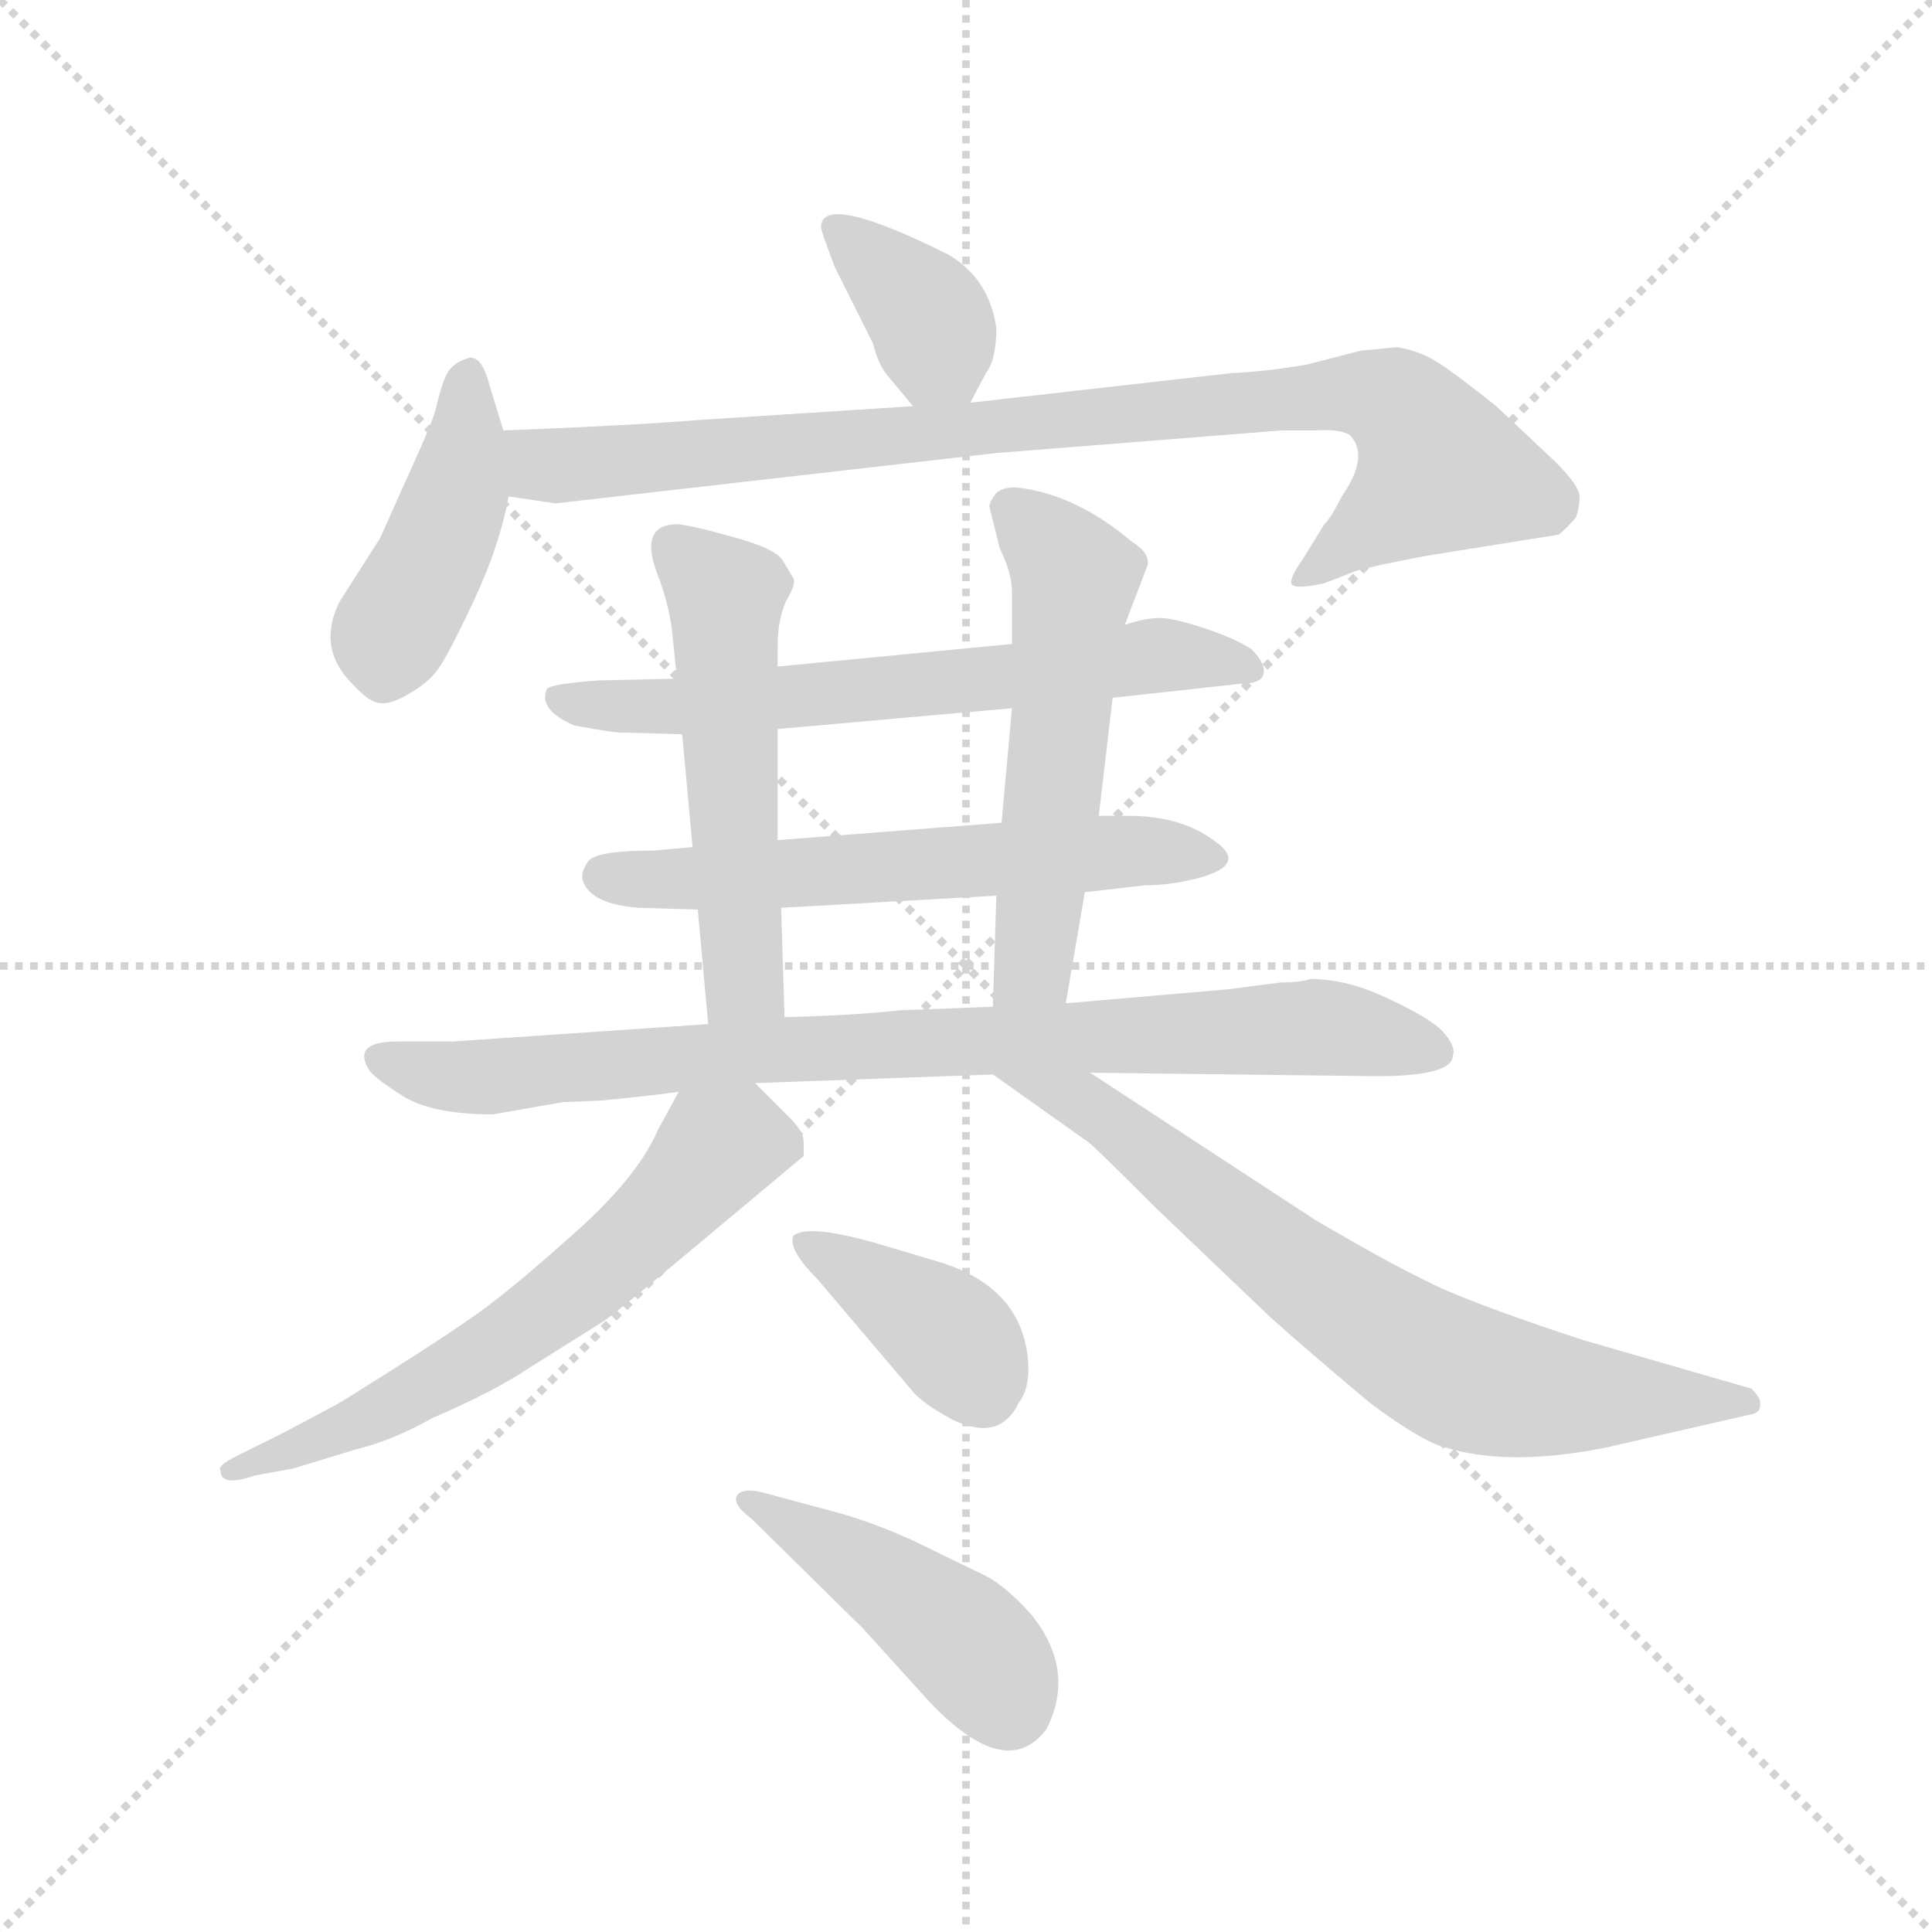 <svg version="1.1" viewBox="0 0 1024 1024" xmlns="http://www.w3.org/2000/svg">
  <g stroke="lightgray" stroke-dasharray="1,1" stroke-width="1" transform="scale(4, 4)">
    <line x1="0" y1="0" x2="256" y2="256"></line>
    <line x1="256" y1="0" x2="0" y2="256"></line>
    <line x1="128" y1="0" x2="128" y2="256"></line>
    <line x1="0" y1="128" x2="256" y2="128"></line>
  </g>
  <g transform="scale(0.92, -0.92) translate(60, -850)">
    <style type="text/css">
      
        @keyframes keyframes0 {
          from {
            stroke: blue;
            stroke-dashoffset: 374;
            stroke-width: 128;
          }
          55% {
            animation-timing-function: step-end;
            stroke: blue;
            stroke-dashoffset: 0;
            stroke-width: 128;
          }
          to {
            stroke: black;
            stroke-width: 1024;
          }
        }
        #make-me-a-hanzi-animation-0 {
          animation: keyframes0 0.554s both;
          animation-delay: 0s;
          animation-timing-function: linear;
        }
      
        @keyframes keyframes1 {
          from {
            stroke: blue;
            stroke-dashoffset: 439;
            stroke-width: 128;
          }
          59% {
            animation-timing-function: step-end;
            stroke: blue;
            stroke-dashoffset: 0;
            stroke-width: 128;
          }
          to {
            stroke: black;
            stroke-width: 1024;
          }
        }
        #make-me-a-hanzi-animation-1 {
          animation: keyframes1 0.607s both;
          animation-delay: 0.554s;
          animation-timing-function: linear;
        }
      
        @keyframes keyframes2 {
          from {
            stroke: blue;
            stroke-dashoffset: 918;
            stroke-width: 128;
          }
          75% {
            animation-timing-function: step-end;
            stroke: blue;
            stroke-dashoffset: 0;
            stroke-width: 128;
          }
          to {
            stroke: black;
            stroke-width: 1024;
          }
        }
        #make-me-a-hanzi-animation-2 {
          animation: keyframes2 0.997s both;
          animation-delay: 1.162s;
          animation-timing-function: linear;
        }
      
        @keyframes keyframes3 {
          from {
            stroke: blue;
            stroke-dashoffset: 655;
            stroke-width: 128;
          }
          68% {
            animation-timing-function: step-end;
            stroke: blue;
            stroke-dashoffset: 0;
            stroke-width: 128;
          }
          to {
            stroke: black;
            stroke-width: 1024;
          }
        }
        #make-me-a-hanzi-animation-3 {
          animation: keyframes3 0.783s both;
          animation-delay: 2.159s;
          animation-timing-function: linear;
        }
      
        @keyframes keyframes4 {
          from {
            stroke: blue;
            stroke-dashoffset: 605;
            stroke-width: 128;
          }
          66% {
            animation-timing-function: step-end;
            stroke: blue;
            stroke-dashoffset: 0;
            stroke-width: 128;
          }
          to {
            stroke: black;
            stroke-width: 1024;
          }
        }
        #make-me-a-hanzi-animation-4 {
          animation: keyframes4 0.742s both;
          animation-delay: 2.942s;
          animation-timing-function: linear;
        }
      
        @keyframes keyframes5 {
          from {
            stroke: blue;
            stroke-dashoffset: 544;
            stroke-width: 128;
          }
          64% {
            animation-timing-function: step-end;
            stroke: blue;
            stroke-dashoffset: 0;
            stroke-width: 128;
          }
          to {
            stroke: black;
            stroke-width: 1024;
          }
        }
        #make-me-a-hanzi-animation-5 {
          animation: keyframes5 0.693s both;
          animation-delay: 3.684s;
          animation-timing-function: linear;
        }
      
        @keyframes keyframes6 {
          from {
            stroke: blue;
            stroke-dashoffset: 558;
            stroke-width: 128;
          }
          64% {
            animation-timing-function: step-end;
            stroke: blue;
            stroke-dashoffset: 0;
            stroke-width: 128;
          }
          to {
            stroke: black;
            stroke-width: 1024;
          }
        }
        #make-me-a-hanzi-animation-6 {
          animation: keyframes6 0.704s both;
          animation-delay: 4.377s;
          animation-timing-function: linear;
        }
      
        @keyframes keyframes7 {
          from {
            stroke: blue;
            stroke-dashoffset: 863;
            stroke-width: 128;
          }
          74% {
            animation-timing-function: step-end;
            stroke: blue;
            stroke-dashoffset: 0;
            stroke-width: 128;
          }
          to {
            stroke: black;
            stroke-width: 1024;
          }
        }
        #make-me-a-hanzi-animation-7 {
          animation: keyframes7 0.952s both;
          animation-delay: 5.081s;
          animation-timing-function: linear;
        }
      
        @keyframes keyframes8 {
          from {
            stroke: blue;
            stroke-dashoffset: 632;
            stroke-width: 128;
          }
          67% {
            animation-timing-function: step-end;
            stroke: blue;
            stroke-dashoffset: 0;
            stroke-width: 128;
          }
          to {
            stroke: black;
            stroke-width: 1024;
          }
        }
        #make-me-a-hanzi-animation-8 {
          animation: keyframes8 0.764s both;
          animation-delay: 6.033s;
          animation-timing-function: linear;
        }
      
        @keyframes keyframes9 {
          from {
            stroke: blue;
            stroke-dashoffset: 738;
            stroke-width: 128;
          }
          71% {
            animation-timing-function: step-end;
            stroke: blue;
            stroke-dashoffset: 0;
            stroke-width: 128;
          }
          to {
            stroke: black;
            stroke-width: 1024;
          }
        }
        #make-me-a-hanzi-animation-9 {
          animation: keyframes9 0.851s both;
          animation-delay: 6.798s;
          animation-timing-function: linear;
        }
      
        @keyframes keyframes10 {
          from {
            stroke: blue;
            stroke-dashoffset: 392;
            stroke-width: 128;
          }
          56% {
            animation-timing-function: step-end;
            stroke: blue;
            stroke-dashoffset: 0;
            stroke-width: 128;
          }
          to {
            stroke: black;
            stroke-width: 1024;
          }
        }
        #make-me-a-hanzi-animation-10 {
          animation: keyframes10 0.569s both;
          animation-delay: 7.648s;
          animation-timing-function: linear;
        }
      
        @keyframes keyframes11 {
          from {
            stroke: blue;
            stroke-dashoffset: 447;
            stroke-width: 128;
          }
          59% {
            animation-timing-function: step-end;
            stroke: blue;
            stroke-dashoffset: 0;
            stroke-width: 128;
          }
          to {
            stroke: black;
            stroke-width: 1024;
          }
        }
        #make-me-a-hanzi-animation-11 {
          animation: keyframes11 0.614s both;
          animation-delay: 8.217s;
          animation-timing-function: linear;
        }
      
    </style>
    
      <path d="M 499 618 L 508 635 Q 514 643 514 661 Q 510 689 487 703 Q 413 740 413 719 Q 413 717 421 696 L 443 652 Q 446 640 451 634 L 466 616 C 485 593 486 593 499 618 Z" fill="lightgray"></path>
    
      <path d="M 192 464 Q 198 472 213 504 Q 228 536 233 564 L 230 602 L 222 628 Q 218 644 211 644 Q 203 642 199 637 Q 195 632 191 614 Q 188 604 176 578 L 159 540 L 136 504 Q 122 477 143 456 Q 153 445 159 445 Q 165 444 175 450 Q 186 456 192 464 Z" fill="lightgray"></path>
    
      <path d="M 233 564 L 260 560 L 514 589 L 678 602 L 698 602 Q 713 603 718 599 Q 729 587 713 564 Q 707 552 703 548 L 690 527 Q 683 517 684 514 Q 685 510 703 514 L 721 521 Q 731 524 763 530 L 838 542 Q 843 546 848 552 Q 850 558 850 564 Q 850 570 836 584 L 802 616 Q 777 636 767 642 Q 757 648 745 650 L 724 648 L 693 640 Q 670 636 649 635 L 499 618 L 466 616 L 342 608 Q 306 605 230 602 C 200 601 203 568 233 564 Z" fill="lightgray"></path>
    
      <path d="M 330 459 L 285 458 Q 257 456 255 453 Q 250 441 271 432 Q 293 428 297 428 L 333 427 L 388 430 L 523 442 L 581 448 L 654 456 Q 667 456 668 462 Q 669 468 661 476 Q 652 482 634 488 Q 616 494 608 494 Q 600 494 588 490 L 523 479 L 388 466 L 330 459 Z" fill="lightgray"></path>
    
      <path d="M 339 362 L 317 360 Q 284 360 279 354 Q 274 347 276 342 Q 281 329 308 327 L 342 326 L 390 327 L 514 334 L 565 336 L 600 340 Q 614 340 630 344 Q 660 352 639 366 Q 620 380 590 380 L 573 380 L 517 376 L 388 366 L 339 362 Z" fill="lightgray"></path>
    
      <path d="M 320 516 Q 325 502 327 488 L 330 459 L 333 427 L 339 362 L 342 326 L 348 260 C 351 230 393 234 392 264 L 390 327 L 388 366 L 388 430 L 388 466 L 388 478 Q 388 493 393 504 Q 399 514 397 517 L 391 527 Q 387 534 361 541 Q 336 548 329 548 Q 307 547 320 516 Z" fill="lightgray"></path>
    
      <path d="M 554 272 L 565 336 L 573 380 L 581 448 L 588 490 L 601 524 Q 603 531 592 538 Q 560 565 527 569 Q 519 570 514 566 Q 510 561 510 558 L 516 534 Q 523 520 523 509 L 523 479 L 523 442 L 517 376 L 514 334 L 512 270 C 511 240 549 242 554 272 Z" fill="lightgray"></path>
    
      <path d="M 348 260 L 201 250 L 169 250 Q 142 250 153 233 Q 157 228 173 218 Q 190 208 224 208 L 264 215 L 287 216 Q 317 219 331 221 L 375 226 L 512 231 L 568 232 L 733 230 Q 777 230 777 242 Q 779 247 771 256 Q 763 264 739 275 Q 716 286 695 286 Q 689 284 678 284 L 647 280 L 554 272 L 512 270 L 459 268 Q 432 265 392 264 L 348 260 Z" fill="lightgray"></path>
    
      <path d="M 331 221 L 319 199 Q 307 171 268 137 Q 230 103 209 89 Q 189 75 136 42 Q 97 21 90 18 L 74 10 Q 65 5 67 3 Q 67 -7 87 0 L 109 4 L 145 15 Q 166 20 189 33 Q 224 48 245 62 L 288 89 Q 299 97 330 123 L 403 184 L 403 192 Q 403 198 395 206 L 375 226 C 354 247 345 247 331 221 Z" fill="lightgray"></path>
    
      <path d="M 512 231 L 567 192 Q 570 190 606 154 L 672 91 Q 692 73 729 42 Q 753 24 767 18 Q 805 4 865 16 L 948 35 Q 955 36 954 42 Q 954 45 949 50 L 852 78 Q 797 96 770 108 Q 744 120 698 147 L 568 232 C 543 248 488 248 512 231 Z" fill="lightgray"></path>
    
      <path d="M 411 113 L 467 47 Q 474 40 489 32 Q 516 19 527 42 Q 534 51 532 69 Q 527 109 481 123 L 444 134 Q 405 145 397 138 Q 394 130 411 113 Z" fill="lightgray"></path>
    
      <path d="M 373 -25 L 437 -88 L 476 -131 Q 520 -177 543 -146 Q 560 -112 534 -80 Q 518 -62 504 -56 L 467 -38 Q 443 -27 421 -21 L 380 -10 Q 369 -7 365 -11 Q 361 -16 373 -25 Z" fill="lightgray"></path>
    
    
      <clipPath id="make-me-a-hanzi-clip-0">
        <path d="M 499 618 L 508 635 Q 514 643 514 661 Q 510 689 487 703 Q 413 740 413 719 Q 413 717 421 696 L 443 652 Q 446 640 451 634 L 466 616 C 485 593 486 593 499 618 Z"></path>
      </clipPath>
      <path clip-path="url(#make-me-a-hanzi-clip-0)" d="M 422 719 L 471 672 L 493 627" fill="none" id="make-me-a-hanzi-animation-0" stroke-dasharray="246 492" stroke-linecap="round"></path>
    
      <clipPath id="make-me-a-hanzi-clip-1">
        <path d="M 192 464 Q 198 472 213 504 Q 228 536 233 564 L 230 602 L 222 628 Q 218 644 211 644 Q 203 642 199 637 Q 195 632 191 614 Q 188 604 176 578 L 159 540 L 136 504 Q 122 477 143 456 Q 153 445 159 445 Q 165 444 175 450 Q 186 456 192 464 Z"></path>
      </clipPath>
      <path clip-path="url(#make-me-a-hanzi-clip-1)" d="M 209 634 L 203 563 L 164 483 L 161 460" fill="none" id="make-me-a-hanzi-animation-1" stroke-dasharray="311 622" stroke-linecap="round"></path>
    
      <clipPath id="make-me-a-hanzi-clip-2">
        <path d="M 233 564 L 260 560 L 514 589 L 678 602 L 698 602 Q 713 603 718 599 Q 729 587 713 564 Q 707 552 703 548 L 690 527 Q 683 517 684 514 Q 685 510 703 514 L 721 521 Q 731 524 763 530 L 838 542 Q 843 546 848 552 Q 850 558 850 564 Q 850 570 836 584 L 802 616 Q 777 636 767 642 Q 757 648 745 650 L 724 648 L 693 640 Q 670 636 649 635 L 499 618 L 466 616 L 342 608 Q 306 605 230 602 C 200 601 203 568 233 564 Z"></path>
      </clipPath>
      <path clip-path="url(#make-me-a-hanzi-clip-2)" d="M 239 596 L 252 582 L 266 581 L 672 620 L 725 623 L 743 618 L 770 580 L 695 519 L 689 520" fill="none" id="make-me-a-hanzi-animation-2" stroke-dasharray="790 1580" stroke-linecap="round"></path>
    
      <clipPath id="make-me-a-hanzi-clip-3">
        <path d="M 330 459 L 285 458 Q 257 456 255 453 Q 250 441 271 432 Q 293 428 297 428 L 333 427 L 388 430 L 523 442 L 581 448 L 654 456 Q 667 456 668 462 Q 669 468 661 476 Q 652 482 634 488 Q 616 494 608 494 Q 600 494 588 490 L 523 479 L 388 466 L 330 459 Z"></path>
      </clipPath>
      <path clip-path="url(#make-me-a-hanzi-clip-3)" d="M 261 448 L 327 443 L 610 473 L 658 466" fill="none" id="make-me-a-hanzi-animation-3" stroke-dasharray="527 1054" stroke-linecap="round"></path>
    
      <clipPath id="make-me-a-hanzi-clip-4">
        <path d="M 339 362 L 317 360 Q 284 360 279 354 Q 274 347 276 342 Q 281 329 308 327 L 342 326 L 390 327 L 514 334 L 565 336 L 600 340 Q 614 340 630 344 Q 660 352 639 366 Q 620 380 590 380 L 573 380 L 517 376 L 388 366 L 339 362 Z"></path>
      </clipPath>
      <path clip-path="url(#make-me-a-hanzi-clip-4)" d="M 287 346 L 383 346 L 596 360 L 635 355" fill="none" id="make-me-a-hanzi-animation-4" stroke-dasharray="477 954" stroke-linecap="round"></path>
    
      <clipPath id="make-me-a-hanzi-clip-5">
        <path d="M 320 516 Q 325 502 327 488 L 330 459 L 333 427 L 339 362 L 342 326 L 348 260 C 351 230 393 234 392 264 L 390 327 L 388 366 L 388 430 L 388 466 L 388 478 Q 388 493 393 504 Q 399 514 397 517 L 391 527 Q 387 534 361 541 Q 336 548 329 548 Q 307 547 320 516 Z"></path>
      </clipPath>
      <path clip-path="url(#make-me-a-hanzi-clip-5)" d="M 327 536 L 358 507 L 369 284 L 355 267" fill="none" id="make-me-a-hanzi-animation-5" stroke-dasharray="416 832" stroke-linecap="round"></path>
    
      <clipPath id="make-me-a-hanzi-clip-6">
        <path d="M 554 272 L 565 336 L 573 380 L 581 448 L 588 490 L 601 524 Q 603 531 592 538 Q 560 565 527 569 Q 519 570 514 566 Q 510 561 510 558 L 516 534 Q 523 520 523 509 L 523 479 L 523 442 L 517 376 L 514 334 L 512 270 C 511 240 549 242 554 272 Z"></path>
      </clipPath>
      <path clip-path="url(#make-me-a-hanzi-clip-6)" d="M 523 556 L 559 517 L 535 293 L 519 276" fill="none" id="make-me-a-hanzi-animation-6" stroke-dasharray="430 860" stroke-linecap="round"></path>
    
      <clipPath id="make-me-a-hanzi-clip-7">
        <path d="M 348 260 L 201 250 L 169 250 Q 142 250 153 233 Q 157 228 173 218 Q 190 208 224 208 L 264 215 L 287 216 Q 317 219 331 221 L 375 226 L 512 231 L 568 232 L 733 230 Q 777 230 777 242 Q 779 247 771 256 Q 763 264 739 275 Q 716 286 695 286 Q 689 284 678 284 L 647 280 L 554 272 L 512 270 L 459 268 Q 432 265 392 264 L 348 260 Z"></path>
      </clipPath>
      <path clip-path="url(#make-me-a-hanzi-clip-7)" d="M 162 241 L 193 230 L 217 229 L 386 246 L 674 258 L 710 257 L 765 245" fill="none" id="make-me-a-hanzi-animation-7" stroke-dasharray="735 1470" stroke-linecap="round"></path>
    
      <clipPath id="make-me-a-hanzi-clip-8">
        <path d="M 331 221 L 319 199 Q 307 171 268 137 Q 230 103 209 89 Q 189 75 136 42 Q 97 21 90 18 L 74 10 Q 65 5 67 3 Q 67 -7 87 0 L 109 4 L 145 15 Q 166 20 189 33 Q 224 48 245 62 L 288 89 Q 299 97 330 123 L 403 184 L 403 192 Q 403 198 395 206 L 375 226 C 354 247 345 247 331 221 Z"></path>
      </clipPath>
      <path clip-path="url(#make-me-a-hanzi-clip-8)" d="M 389 188 L 357 190 L 284 117 L 205 61 L 148 31 L 73 4" fill="none" id="make-me-a-hanzi-animation-8" stroke-dasharray="504 1008" stroke-linecap="round"></path>
    
      <clipPath id="make-me-a-hanzi-clip-9">
        <path d="M 512 231 L 567 192 Q 570 190 606 154 L 672 91 Q 692 73 729 42 Q 753 24 767 18 Q 805 4 865 16 L 948 35 Q 955 36 954 42 Q 954 45 949 50 L 852 78 Q 797 96 770 108 Q 744 120 698 147 L 568 232 C 543 248 488 248 512 231 Z"></path>
      </clipPath>
      <path clip-path="url(#make-me-a-hanzi-clip-9)" d="M 519 229 L 566 214 L 707 103 L 785 56 L 836 46 L 946 43" fill="none" id="make-me-a-hanzi-animation-9" stroke-dasharray="610 1220" stroke-linecap="round"></path>
    
      <clipPath id="make-me-a-hanzi-clip-10">
        <path d="M 411 113 L 467 47 Q 474 40 489 32 Q 516 19 527 42 Q 534 51 532 69 Q 527 109 481 123 L 444 134 Q 405 145 397 138 Q 394 130 411 113 Z"></path>
      </clipPath>
      <path clip-path="url(#make-me-a-hanzi-clip-10)" d="M 403 134 L 485 82 L 506 49" fill="none" id="make-me-a-hanzi-animation-10" stroke-dasharray="264 528" stroke-linecap="round"></path>
    
      <clipPath id="make-me-a-hanzi-clip-11">
        <path d="M 373 -25 L 437 -88 L 476 -131 Q 520 -177 543 -146 Q 560 -112 534 -80 Q 518 -62 504 -56 L 467 -38 Q 443 -27 421 -21 L 380 -10 Q 369 -7 365 -11 Q 361 -16 373 -25 Z"></path>
      </clipPath>
      <path clip-path="url(#make-me-a-hanzi-clip-11)" d="M 373 -14 L 491 -91 L 520 -132" fill="none" id="make-me-a-hanzi-animation-11" stroke-dasharray="319 638" stroke-linecap="round"></path>
    
  </g>
</svg>